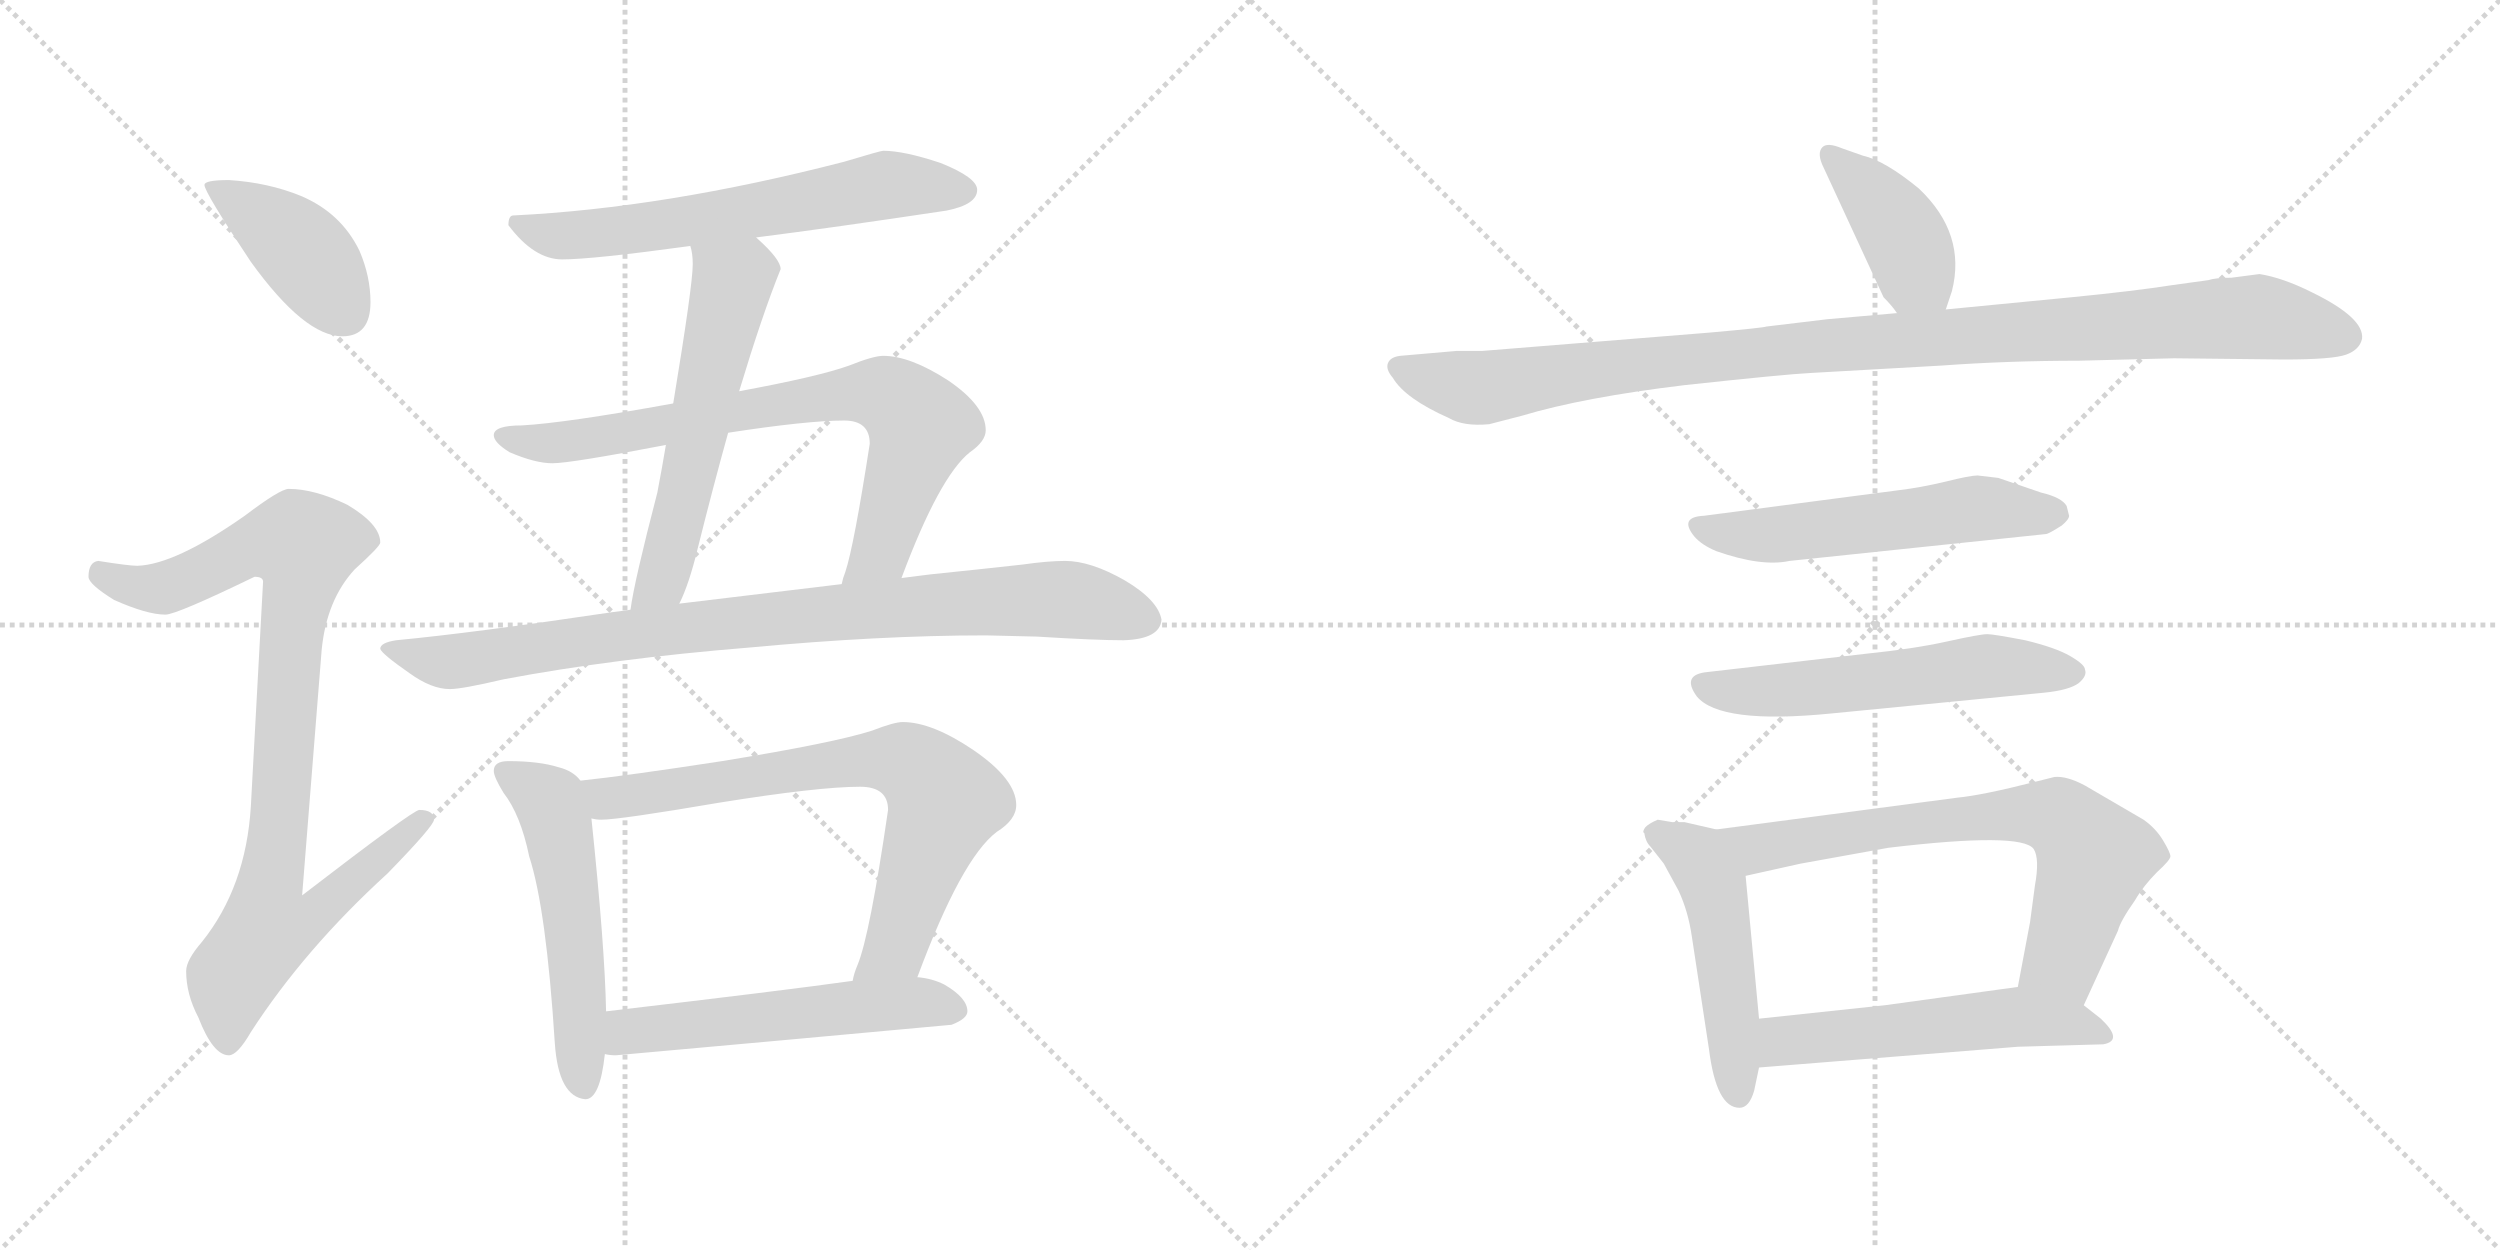 <svg version="1.1" viewBox="0 0 2048 1024" xmlns="http://www.w3.org/2000/svg">
  <g stroke="lightgray" stroke-dasharray="1,1" stroke-width="1" transform="scale(4, 4)">
    <line x1="0" y1="0" x2="256" y2="256"></line>
    <line x1="256" y1="0" x2="0" y2="256"></line>
    <line x1="128" y1="0" x2="128" y2="256"></line>
    <line x1="0" y1="128" x2="256" y2="128"></line>
    <line x1="256" y1="0" x2="512" y2="256"></line>
    <line x1="512" y1="0" x2="256" y2="256"></line>
    <line x1="384" y1="0" x2="384" y2="256"></line>
    <line x1="256" y1="128" x2="512" y2="128"></line>
  </g>
<g transform="scale(1, -1) translate(0, -850)">
   <style type="text/css">
    @keyframes keyframes0 {
      from {
       stroke: black;
       stroke-dashoffset: 410;
       stroke-width: 128;
       }
       57% {
       animation-timing-function: step-end;
       stroke: black;
       stroke-dashoffset: 0;
       stroke-width: 128;
       }
       to {
       stroke: black;
       stroke-width: 1024;
       }
       }
       #make-me-a-hanzi-animation-0 {
         animation: keyframes0 0.584s both;
         animation-delay: 0s;
         animation-timing-function: linear;
       }
    @keyframes keyframes1 {
      from {
       stroke: black;
       stroke-dashoffset: 921;
       stroke-width: 128;
       }
       75% {
       animation-timing-function: step-end;
       stroke: black;
       stroke-dashoffset: 0;
       stroke-width: 128;
       }
       to {
       stroke: black;
       stroke-width: 1024;
       }
       }
       #make-me-a-hanzi-animation-1 {
         animation: keyframes1 1s both;
         animation-delay: 0.584s;
         animation-timing-function: linear;
       }
    @keyframes keyframes2 {
      from {
       stroke: black;
       stroke-dashoffset: 623;
       stroke-width: 128;
       }
       67% {
       animation-timing-function: step-end;
       stroke: black;
       stroke-dashoffset: 0;
       stroke-width: 128;
       }
       to {
       stroke: black;
       stroke-width: 1024;
       }
       }
       #make-me-a-hanzi-animation-2 {
         animation: keyframes2 0.757s both;
         animation-delay: 1.583s;
         animation-timing-function: linear;
       }
    @keyframes keyframes3 {
      from {
       stroke: black;
       stroke-dashoffset: 572;
       stroke-width: 128;
       }
       65% {
       animation-timing-function: step-end;
       stroke: black;
       stroke-dashoffset: 0;
       stroke-width: 128;
       }
       to {
       stroke: black;
       stroke-width: 1024;
       }
       }
       #make-me-a-hanzi-animation-3 {
         animation: keyframes3 0.715s both;
         animation-delay: 2.34s;
         animation-timing-function: linear;
       }
    @keyframes keyframes4 {
      from {
       stroke: black;
       stroke-dashoffset: 753;
       stroke-width: 128;
       }
       71% {
       animation-timing-function: step-end;
       stroke: black;
       stroke-dashoffset: 0;
       stroke-width: 128;
       }
       to {
       stroke: black;
       stroke-width: 1024;
       }
       }
       #make-me-a-hanzi-animation-4 {
         animation: keyframes4 0.863s both;
         animation-delay: 3.056s;
         animation-timing-function: linear;
       }
    @keyframes keyframes5 {
      from {
       stroke: black;
       stroke-dashoffset: 882;
       stroke-width: 128;
       }
       74% {
       animation-timing-function: step-end;
       stroke: black;
       stroke-dashoffset: 0;
       stroke-width: 128;
       }
       to {
       stroke: black;
       stroke-width: 1024;
       }
       }
       #make-me-a-hanzi-animation-5 {
         animation: keyframes5 0.968s both;
         animation-delay: 3.918s;
         animation-timing-function: linear;
       }
    @keyframes keyframes6 {
      from {
       stroke: black;
       stroke-dashoffset: 535;
       stroke-width: 128;
       }
       64% {
       animation-timing-function: step-end;
       stroke: black;
       stroke-dashoffset: 0;
       stroke-width: 128;
       }
       to {
       stroke: black;
       stroke-width: 1024;
       }
       }
       #make-me-a-hanzi-animation-6 {
         animation: keyframes6 0.685s both;
         animation-delay: 4.886s;
         animation-timing-function: linear;
       }
    @keyframes keyframes7 {
      from {
       stroke: black;
       stroke-dashoffset: 731;
       stroke-width: 128;
       }
       70% {
       animation-timing-function: step-end;
       stroke: black;
       stroke-dashoffset: 0;
       stroke-width: 128;
       }
       to {
       stroke: black;
       stroke-width: 1024;
       }
       }
       #make-me-a-hanzi-animation-7 {
         animation: keyframes7 0.845s both;
         animation-delay: 5.572s;
         animation-timing-function: linear;
       }
    @keyframes keyframes8 {
      from {
       stroke: black;
       stroke-dashoffset: 544;
       stroke-width: 128;
       }
       64% {
       animation-timing-function: step-end;
       stroke: black;
       stroke-dashoffset: 0;
       stroke-width: 128;
       }
       to {
       stroke: black;
       stroke-width: 1024;
       }
       }
       #make-me-a-hanzi-animation-8 {
         animation: keyframes8 0.693s both;
         animation-delay: 6.417s;
         animation-timing-function: linear;
       }
    @keyframes keyframes9 {
      from {
       stroke: black;
       stroke-dashoffset: 404;
       stroke-width: 128;
       }
       57% {
       animation-timing-function: step-end;
       stroke: black;
       stroke-dashoffset: 0;
       stroke-width: 128;
       }
       to {
       stroke: black;
       stroke-width: 1024;
       }
       }
       #make-me-a-hanzi-animation-9 {
         animation: keyframes9 0.579s both;
         animation-delay: 7.109s;
         animation-timing-function: linear;
       }
    @keyframes keyframes10 {
      from {
       stroke: black;
       stroke-dashoffset: 1038;
       stroke-width: 128;
       }
       77% {
       animation-timing-function: step-end;
       stroke: black;
       stroke-dashoffset: 0;
       stroke-width: 128;
       }
       to {
       stroke: black;
       stroke-width: 1024;
       }
       }
       #make-me-a-hanzi-animation-10 {
         animation: keyframes10 1.095s both;
         animation-delay: 7.688s;
         animation-timing-function: linear;
       }
    @keyframes keyframes11 {
      from {
       stroke: black;
       stroke-dashoffset: 551;
       stroke-width: 128;
       }
       64% {
       animation-timing-function: step-end;
       stroke: black;
       stroke-dashoffset: 0;
       stroke-width: 128;
       }
       to {
       stroke: black;
       stroke-width: 1024;
       }
       }
       #make-me-a-hanzi-animation-11 {
         animation: keyframes11 0.698s both;
         animation-delay: 8.783s;
         animation-timing-function: linear;
       }
    @keyframes keyframes12 {
      from {
       stroke: black;
       stroke-dashoffset: 561;
       stroke-width: 128;
       }
       65% {
       animation-timing-function: step-end;
       stroke: black;
       stroke-dashoffset: 0;
       stroke-width: 128;
       }
       to {
       stroke: black;
       stroke-width: 1024;
       }
       }
       #make-me-a-hanzi-animation-12 {
         animation: keyframes12 0.707s both;
         animation-delay: 9.481s;
         animation-timing-function: linear;
       }
    @keyframes keyframes13 {
      from {
       stroke: black;
       stroke-dashoffset: 493;
       stroke-width: 128;
       }
       62% {
       animation-timing-function: step-end;
       stroke: black;
       stroke-dashoffset: 0;
       stroke-width: 128;
       }
       to {
       stroke: black;
       stroke-width: 1024;
       }
       }
       #make-me-a-hanzi-animation-13 {
         animation: keyframes13 0.651s both;
         animation-delay: 10.188s;
         animation-timing-function: linear;
       }
    @keyframes keyframes14 {
      from {
       stroke: black;
       stroke-dashoffset: 696;
       stroke-width: 128;
       }
       69% {
       animation-timing-function: step-end;
       stroke: black;
       stroke-dashoffset: 0;
       stroke-width: 128;
       }
       to {
       stroke: black;
       stroke-width: 1024;
       }
       }
       #make-me-a-hanzi-animation-14 {
         animation: keyframes14 0.816s both;
         animation-delay: 10.839s;
         animation-timing-function: linear;
       }
    @keyframes keyframes15 {
      from {
       stroke: black;
       stroke-dashoffset: 537;
       stroke-width: 128;
       }
       64% {
       animation-timing-function: step-end;
       stroke: black;
       stroke-dashoffset: 0;
       stroke-width: 128;
       }
       to {
       stroke: black;
       stroke-width: 1024;
       }
       }
       #make-me-a-hanzi-animation-15 {
         animation: keyframes15 0.687s both;
         animation-delay: 11.655s;
         animation-timing-function: linear;
       }
</style>
<path d="M 187.5 702.5 Q 167.5 702.5 167.5 698.5 Q 167.5 692.5 205.5 635.5 Q 249.5 574.5 280.5 574.5 Q 303.5 574.5 303.5 602.5 Q 303.5 623.5 294.5 644.5 Q 279.5 675.5 246.5 689.5 Q 219.5 700.5 187.5 702.5 Z" fill="lightgray"></path> 
<path d="M 236.5 449.5 Q 229.5 449.5 200.5 427.5 Q 143.5 387.5 112.5 386.5 Q 105.5 386.5 80.5 390.5 Q 72.5 389.5 72.5 377.5 Q 72.5 371.5 93.5 358.5 Q 120.5 346.5 135.5 346.5 Q 144.5 346.5 208.5 377.5 Q 215.5 377.5 215.5 373.5 L 205.5 189.5 Q 201.5 123.5 165.5 78.5 Q 152.5 63.5 152.5 54.5 Q 152.5 35.5 162.5 16.5 Q 174.5 -14.5 187.5 -14.5 Q 194.5 -14.5 205.5 4.5 Q 249.5 72.5 317.5 134.5 Q 355.5 173.5 355.5 178.5 Q 355.5 186.5 343.5 186.5 Q 338.5 186.5 247.5 116.5 L 263.5 317.5 Q 267.5 358.5 290.5 383.5 Q 311.5 402.5 311.5 405.5 Q 311.5 420.5 284.5 436.5 Q 257.5 449.5 236.5 449.5 Z" fill="lightgray"></path> 
<path d="M 723.5 726.5 Q 721.5 726.5 691.5 717.5 Q 544.5 679.5 420.5 673.5 Q 416.5 673.5 416.5 665.5 Q 437.5 637.5 460.5 637.5 Q 485.5 637.5 565.5 648.5 L 619.5 655.5 Q 682.5 663.5 775.5 677.5 Q 800.5 682.5 800.5 694.5 Q 800.5 704.5 770.5 716.5 Q 740.5 726.5 723.5 726.5 Z" fill="lightgray"></path> 
<path d="M 565.5 648.5 Q 567.5 642.5 567.5 633.5 Q 567.5 616.5 551.5 519.5 L 545.5 485.5 Q 542.5 467.5 538.5 446.5 Q 519.5 373.5 516.5 350.5 C 511.5 320.5 544.5 328.5 556.5 355.5 Q 564.5 371.5 571.5 400.5 Q 584.5 452.5 596.5 495.5 L 605.5 529.5 Q 624.5 592.5 639.5 629.5 Q 639.5 637.5 620.5 654.5 L 619.5 655.5 C 597.5 676.5 560.5 678.5 565.5 648.5 Z" fill="lightgray"></path> 
<path d="M 551.5 519.5 Q 463.5 503.5 427.5 501.5 Q 404.5 501.5 404.5 493.5 Q 404.5 487.5 417.5 479.5 Q 438.5 470.5 452.5 470.5 Q 467.5 470.5 545.5 485.5 L 596.5 495.5 Q 661.5 505.5 691.5 505.5 Q 712.5 505.5 712.5 486.5 Q 699.5 402.5 692.5 381.5 Q 690.5 376.5 689.5 371.5 C 680.5 342.5 727.5 348.5 738.5 376.5 Q 769.5 459.5 794.5 479.5 Q 807.5 488.5 807.5 497.5 Q 807.5 517.5 776.5 538.5 Q 745.5 558.5 723.5 558.5 Q 715.5 558.5 695.5 550.5 Q 670.5 541.5 605.5 529.5 L 551.5 519.5 Z" fill="lightgray"></path> 
<path d="M 516.5 350.5 Q 509.5 349.5 501.5 348.5 Q 387.5 331.5 324.5 325.5 Q 311.5 323.5 311.5 318.5 Q 312.5 314.5 335.5 298.5 Q 353.5 285.5 368.5 285.5 Q 378.5 285.5 412.5 293.5 Q 502.5 310.5 613.5 319.5 Q 720.5 329.5 807.5 329.5 L 849.5 328.5 Q 897.5 325.5 920.5 325.5 Q 950.5 326.5 951.5 342.5 Q 948.5 358.5 921.5 374.5 Q 893.5 390.5 872.5 390.5 Q 858.5 390.5 837.5 387.5 Q 801.5 383.5 762.5 379.5 Q 754.5 378.5 738.5 376.5 L 689.5 371.5 Q 639.5 365.5 556.5 355.5 L 516.5 350.5 Z" fill="lightgray"></path> 
<path d="M 416.5 226.5 Q 404.5 226.5 404.5 218.5 Q 404.5 213.5 412.5 200.5 Q 426.5 182.5 433.5 148.5 Q 447.5 105.5 454.5 -4.5 Q 457.5 -48.5 479.5 -50.5 Q 491.5 -50.5 495.5 -13.5 L 496.5 21.5 Q 495.5 74.5 484.5 179.5 L 475.5 210.5 Q 469.5 218.5 457.5 221.5 Q 441.5 226.5 416.5 226.5 Z" fill="lightgray"></path> 
<path d="M 751.5 49.5 Q 787.5 146.5 816.5 168.5 Q 832.5 178.5 832.5 190.5 Q 832.5 211.5 797.5 235.5 Q 763.5 258.5 739.5 258.5 Q 732.5 258.5 714.5 251.5 Q 683.5 241.5 591.5 226.5 Q 513.5 214.5 475.5 210.5 C 445.5 207.5 454.5 180.5 484.5 179.5 Q 488.5 178.5 492.5 178.5 Q 507.5 178.5 589.5 192.5 Q 670.5 205.5 704.5 205.5 Q 727.5 205.5 727.5 186.5 Q 712.5 83.5 702.5 59.5 Q 699.5 52.5 698.5 46.5 C 689.5 17.5 740.5 21.5 751.5 49.5 Z" fill="lightgray"></path> 
<path d="M 495.5 -13.5 Q 499.5 -14.5 504.5 -14.5 Q 638.5 -2.5 779.5 10.5 Q 792.5 15.5 792.5 21.5 Q 792.5 32.5 773.5 43.5 Q 763.5 48.5 751.5 49.5 L 698.5 46.5 Q 641.5 38.5 496.5 21.5 C 466.5 18.5 465.5 -10.5 495.5 -13.5 Z" fill="lightgray"></path> 
<path d="M 1594.0 596.5 L 1599.0 611.5 Q 1611.0 658.5 1572.0 695.5 Q 1544.0 718.5 1526.0 722.5 L 1509.0 728.5 Q 1497.0 733.5 1493.0 729.5 Q 1488.0 724.5 1494.0 712.5 L 1543.0 606.5 Q 1550.0 599.5 1554.0 593.5 C 1572.0 569.5 1585.0 568.5 1594.0 596.5 Z" fill="lightgray"></path> 
<path d="M 1697.0 606.5 L 1594.0 596.5 L 1554.0 593.5 L 1497.0 588.5 L 1447.0 582.5 Q 1445.0 581.5 1400.0 577.5 L 1214.0 562.5 L 1193.0 562.5 L 1147.0 558.5 Q 1139.0 557.5 1137.0 552.5 Q 1135.0 547.5 1141.0 540.5 Q 1151.0 523.5 1187.0 507.5 Q 1199.0 500.5 1220.0 502.5 L 1247.0 509.5 Q 1297.0 524.5 1380.0 534.5 Q 1463.0 543.5 1484.0 544.5 L 1590.0 550.5 Q 1645.0 554.5 1703.0 554.5 L 1781.0 556.5 L 1871.0 555.5 Q 1911.0 555.5 1922.0 559.5 Q 1933.0 563.5 1935.0 572.5 Q 1937.0 589.5 1894.0 610.5 Q 1870.0 622.5 1851.0 625.5 L 1828.0 622.5 Q 1815.0 622.5 1809.0 620.5 L 1780.0 616.5 Q 1748.0 611.5 1697.0 606.5 Z" fill="lightgray"></path> 
<path d="M 1637.0 458.5 L 1620.0 460.5 Q 1614.0 460.5 1594.0 455.5 Q 1573.0 450.5 1556.0 448.5 L 1396.0 427.5 Q 1375.0 426.5 1388.0 410.5 Q 1394.0 403.5 1406.0 398.5 Q 1443.0 385.5 1466.0 390.5 L 1676.0 412.5 Q 1678.0 412.5 1689.0 419.5 Q 1695.0 424.5 1695.0 427.5 L 1693.0 435.5 Q 1689.0 442.5 1672.0 446.5 L 1637.0 458.5 Z" fill="lightgray"></path> 
<path d="M 1529.0 314.5 L 1399.0 299.5 Q 1377.0 297.5 1390.0 279.5 Q 1409.0 256.5 1500.0 265.5 L 1674.0 282.5 Q 1695.0 284.5 1703.0 290.5 Q 1710.0 296.5 1708.0 301.5 Q 1708.0 305.5 1696.0 312.5 Q 1684.0 319.5 1659.0 325.5 Q 1633.0 330.5 1628.0 330.5 Q 1622.0 330.5 1595.0 324.5 Q 1568.0 318.5 1529.0 314.5 Z" fill="lightgray"></path> 
<path d="M 1370.0 176.5 L 1358.0 178.5 Q 1351.0 175.5 1348.0 172.5 Q 1345.0 168.5 1347.0 167.5 Q 1348.0 160.5 1352.0 156.5 L 1363.0 142.5 L 1375.0 120.5 Q 1383.0 103.5 1386.0 82.5 L 1400.0 -9.5 Q 1406.0 -57.5 1425.0 -57.5 Q 1433.0 -57.5 1437.0 -43.5 L 1441.0 -24.5 L 1441.0 15.5 L 1430.0 132.5 C 1427.0 162.5 1427.0 165.5 1406.0 170.5 L 1380.0 176.5 L 1370.0 176.5 Z" fill="lightgray"></path> 
<path d="M 1707.0 26.5 L 1735.0 87.5 Q 1737.0 95.5 1749.0 112.5 Q 1756.0 124.5 1767.0 135.5 Q 1778.0 145.5 1778.0 148.5 Q 1778.0 151.5 1772.0 161.5 Q 1766.0 171.5 1756.0 178.5 L 1708.0 206.5 Q 1693.0 214.5 1683.0 213.5 L 1667.0 209.5 Q 1624.0 198.5 1603.0 196.5 L 1406.0 170.5 C 1376.0 166.5 1401.0 125.5 1430.0 132.5 L 1475.0 142.5 L 1547.0 155.5 Q 1656.0 168.5 1666.0 154.5 Q 1671.0 146.5 1667.0 124.5 L 1663.0 94.5 L 1653.0 41.5 C 1647.0 12.5 1694.0 -0.5 1707.0 26.5 Z" fill="lightgray"></path> 
<path d="M 1441.0 -24.5 L 1653.0 -7.5 L 1723.0 -5.5 Q 1740.0 -2.5 1721.0 15.5 L 1707.0 26.5 C 1683.0 45.5 1683.0 45.5 1653.0 41.5 L 1544.0 26.5 L 1441.0 15.5 C 1411.0 12.5 1411.0 -26.5 1441.0 -24.5 Z" fill="lightgray"></path> 
      <clipPath id="make-me-a-hanzi-clip-0">
      <path d="M 187.5 702.5 Q 167.5 702.5 167.5 698.5 Q 167.5 692.5 205.5 635.5 Q 249.5 574.5 280.5 574.5 Q 303.5 574.5 303.5 602.5 Q 303.5 623.5 294.5 644.5 Q 279.5 675.5 246.5 689.5 Q 219.5 700.5 187.5 702.5 Z" fill="lightgray"></path>
      </clipPath>
      <path clip-path="url(#make-me-a-hanzi-clip-0)" d="M 171.5 697.5 L 248.5 643.5 L 282.5 594.5 " fill="none" id="make-me-a-hanzi-animation-0" stroke-dasharray="282 564" stroke-linecap="round"></path>

      <clipPath id="make-me-a-hanzi-clip-1">
      <path d="M 236.5 449.5 Q 229.5 449.5 200.5 427.5 Q 143.5 387.5 112.5 386.5 Q 105.5 386.5 80.5 390.5 Q 72.5 389.5 72.5 377.5 Q 72.5 371.5 93.5 358.5 Q 120.5 346.5 135.5 346.5 Q 144.5 346.5 208.5 377.5 Q 215.5 377.5 215.5 373.5 L 205.5 189.5 Q 201.5 123.5 165.5 78.5 Q 152.5 63.5 152.5 54.5 Q 152.5 35.5 162.5 16.5 Q 174.5 -14.5 187.5 -14.5 Q 194.5 -14.5 205.5 4.5 Q 249.5 72.5 317.5 134.5 Q 355.5 173.5 355.5 178.5 Q 355.5 186.5 343.5 186.5 Q 338.5 186.5 247.5 116.5 L 263.5 317.5 Q 267.5 358.5 290.5 383.5 Q 311.5 402.5 311.5 405.5 Q 311.5 420.5 284.5 436.5 Q 257.5 449.5 236.5 449.5 Z" fill="lightgray"></path>
      </clipPath>
      <path clip-path="url(#make-me-a-hanzi-clip-1)" d="M 83.5 379.5 L 108.5 369.5 L 133.5 368.5 L 205.5 402.5 L 249.5 402.5 L 221.5 126.5 L 259.5 123.5 L 267.5 113.5 L 251.5 95.5 L 218.5 89.5 L 190.5 50.5 L 186.5 -4.5 " fill="none" id="make-me-a-hanzi-animation-1" stroke-dasharray="793 1586" stroke-linecap="round"></path>

      <clipPath id="make-me-a-hanzi-clip-2">
      <path d="M 723.5 726.5 Q 721.5 726.5 691.5 717.5 Q 544.5 679.5 420.5 673.5 Q 416.5 673.5 416.5 665.5 Q 437.5 637.5 460.5 637.5 Q 485.5 637.5 565.5 648.5 L 619.5 655.5 Q 682.5 663.5 775.5 677.5 Q 800.5 682.5 800.5 694.5 Q 800.5 704.5 770.5 716.5 Q 740.5 726.5 723.5 726.5 Z" fill="lightgray"></path>
      </clipPath>
      <path clip-path="url(#make-me-a-hanzi-clip-2)" d="M 427.5 664.5 L 464.5 656.5 L 552.5 665.5 L 721.5 697.5 L 790.5 693.5 " fill="none" id="make-me-a-hanzi-animation-2" stroke-dasharray="495 990" stroke-linecap="round"></path>

      <clipPath id="make-me-a-hanzi-clip-3">
      <path d="M 565.5 648.5 Q 567.5 642.5 567.5 633.5 Q 567.5 616.5 551.5 519.5 L 545.5 485.5 Q 542.5 467.5 538.5 446.5 Q 519.5 373.5 516.5 350.5 C 511.5 320.5 544.5 328.5 556.5 355.5 Q 564.5 371.5 571.5 400.5 Q 584.5 452.5 596.5 495.5 L 605.5 529.5 Q 624.5 592.5 639.5 629.5 Q 639.5 637.5 620.5 654.5 L 619.5 655.5 C 597.5 676.5 560.5 678.5 565.5 648.5 Z" fill="lightgray"></path>
      </clipPath>
      <path clip-path="url(#make-me-a-hanzi-clip-3)" d="M 613.5 648.5 L 614.5 634.5 L 599.5 619.5 L 542.5 374.5 L 522.5 353.5 " fill="none" id="make-me-a-hanzi-animation-3" stroke-dasharray="444 888" stroke-linecap="round"></path>

      <clipPath id="make-me-a-hanzi-clip-4">
      <path d="M 551.5 519.5 Q 463.5 503.5 427.5 501.5 Q 404.5 501.5 404.5 493.5 Q 404.5 487.5 417.5 479.5 Q 438.5 470.5 452.5 470.5 Q 467.5 470.5 545.5 485.5 L 596.5 495.5 Q 661.5 505.5 691.5 505.5 Q 712.5 505.5 712.5 486.5 Q 699.5 402.5 692.5 381.5 Q 690.5 376.5 689.5 371.5 C 680.5 342.5 727.5 348.5 738.5 376.5 Q 769.5 459.5 794.5 479.5 Q 807.5 488.5 807.5 497.5 Q 807.5 517.5 776.5 538.5 Q 745.5 558.5 723.5 558.5 Q 715.5 558.5 695.5 550.5 Q 670.5 541.5 605.5 529.5 L 551.5 519.5 Z" fill="lightgray"></path>
      </clipPath>
      <path clip-path="url(#make-me-a-hanzi-clip-4)" d="M 411.5 492.5 L 462.5 487.5 L 685.5 526.5 L 725.5 526.5 L 739.5 517.5 L 753.5 495.5 L 721.5 399.5 L 695.5 375.5 " fill="none" id="make-me-a-hanzi-animation-4" stroke-dasharray="625 1250" stroke-linecap="round"></path>

      <clipPath id="make-me-a-hanzi-clip-5">
      <path d="M 516.5 350.5 Q 509.5 349.5 501.5 348.5 Q 387.5 331.5 324.5 325.5 Q 311.5 323.5 311.5 318.5 Q 312.5 314.5 335.5 298.5 Q 353.5 285.5 368.5 285.5 Q 378.5 285.5 412.5 293.5 Q 502.5 310.5 613.5 319.5 Q 720.5 329.5 807.5 329.5 L 849.5 328.5 Q 897.5 325.5 920.5 325.5 Q 950.5 326.5 951.5 342.5 Q 948.5 358.5 921.5 374.5 Q 893.5 390.5 872.5 390.5 Q 858.5 390.5 837.5 387.5 Q 801.5 383.5 762.5 379.5 Q 754.5 378.5 738.5 376.5 L 689.5 371.5 Q 639.5 365.5 556.5 355.5 L 516.5 350.5 Z" fill="lightgray"></path>
      </clipPath>
      <path clip-path="url(#make-me-a-hanzi-clip-5)" d="M 319.5 319.5 L 366.5 307.5 L 511.5 330.5 L 833.5 358.5 L 881.5 358.5 L 938.5 342.5 " fill="none" id="make-me-a-hanzi-animation-5" stroke-dasharray="754 1508" stroke-linecap="round"></path>

      <clipPath id="make-me-a-hanzi-clip-6">
      <path d="M 416.5 226.5 Q 404.5 226.5 404.5 218.5 Q 404.5 213.5 412.5 200.5 Q 426.5 182.5 433.5 148.5 Q 447.5 105.5 454.5 -4.5 Q 457.5 -48.5 479.5 -50.5 Q 491.5 -50.5 495.5 -13.5 L 496.5 21.5 Q 495.5 74.5 484.5 179.5 L 475.5 210.5 Q 469.5 218.5 457.5 221.5 Q 441.5 226.5 416.5 226.5 Z" fill="lightgray"></path>
      </clipPath>
      <path clip-path="url(#make-me-a-hanzi-clip-6)" d="M 413.5 217.5 L 450.5 193.5 L 455.5 176.5 L 471.5 78.5 L 477.5 -39.5 " fill="none" id="make-me-a-hanzi-animation-6" stroke-dasharray="407 814" stroke-linecap="round"></path>

      <clipPath id="make-me-a-hanzi-clip-7">
      <path d="M 751.5 49.5 Q 787.5 146.5 816.5 168.5 Q 832.5 178.5 832.5 190.5 Q 832.5 211.5 797.5 235.5 Q 763.5 258.5 739.5 258.5 Q 732.5 258.5 714.5 251.5 Q 683.5 241.5 591.5 226.5 Q 513.5 214.5 475.5 210.5 C 445.5 207.5 454.5 180.5 484.5 179.5 Q 488.5 178.5 492.5 178.5 Q 507.5 178.5 589.5 192.5 Q 670.5 205.5 704.5 205.5 Q 727.5 205.5 727.5 186.5 Q 712.5 83.5 702.5 59.5 Q 699.5 52.5 698.5 46.5 C 689.5 17.5 740.5 21.5 751.5 49.5 Z" fill="lightgray"></path>
      </clipPath>
      <path clip-path="url(#make-me-a-hanzi-clip-7)" d="M 481.5 206.5 L 500.5 195.5 L 705.5 227.5 L 748.5 222.5 L 774.5 194.5 L 733.5 74.5 L 704.5 51.5 " fill="none" id="make-me-a-hanzi-animation-7" stroke-dasharray="603 1206" stroke-linecap="round"></path>

      <clipPath id="make-me-a-hanzi-clip-8">
      <path d="M 495.5 -13.5 Q 499.5 -14.5 504.5 -14.5 Q 638.5 -2.5 779.5 10.5 Q 792.5 15.5 792.5 21.5 Q 792.5 32.5 773.5 43.5 Q 763.5 48.5 751.5 49.5 L 698.5 46.5 Q 641.5 38.5 496.5 21.5 C 466.5 18.5 465.5 -10.5 495.5 -13.5 Z" fill="lightgray"></path>
      </clipPath>
      <path clip-path="url(#make-me-a-hanzi-clip-8)" d="M 500.5 -7.5 L 512.5 3.5 L 530.5 8.5 L 746.5 28.5 L 782.5 23.5 " fill="none" id="make-me-a-hanzi-animation-8" stroke-dasharray="416 832" stroke-linecap="round"></path>

      <clipPath id="make-me-a-hanzi-clip-9">
      <path d="M 1594.0 596.5 L 1599.0 611.5 Q 1611.0 658.5 1572.0 695.5 Q 1544.0 718.5 1526.0 722.5 L 1509.0 728.5 Q 1497.0 733.5 1493.0 729.5 Q 1488.0 724.5 1494.0 712.5 L 1543.0 606.5 Q 1550.0 599.5 1554.0 593.5 C 1572.0 569.5 1585.0 568.5 1594.0 596.5 Z" fill="lightgray"></path>
      </clipPath>
      <path clip-path="url(#make-me-a-hanzi-clip-9)" d="M 1498.0 724.5 L 1530.0 694.5 L 1560.0 654.5 L 1568.0 625.5 L 1560.0 602.5 " fill="none" id="make-me-a-hanzi-animation-9" stroke-dasharray="276 552" stroke-linecap="round"></path>

      <clipPath id="make-me-a-hanzi-clip-10">
      <path d="M 1697.0 606.5 L 1594.0 596.5 L 1554.0 593.5 L 1497.0 588.5 L 1447.0 582.5 Q 1445.0 581.5 1400.0 577.5 L 1214.0 562.5 L 1193.0 562.5 L 1147.0 558.5 Q 1139.0 557.5 1137.0 552.5 Q 1135.0 547.5 1141.0 540.5 Q 1151.0 523.5 1187.0 507.5 Q 1199.0 500.5 1220.0 502.5 L 1247.0 509.5 Q 1297.0 524.5 1380.0 534.5 Q 1463.0 543.5 1484.0 544.5 L 1590.0 550.5 Q 1645.0 554.5 1703.0 554.5 L 1781.0 556.5 L 1871.0 555.5 Q 1911.0 555.5 1922.0 559.5 Q 1933.0 563.5 1935.0 572.5 Q 1937.0 589.5 1894.0 610.5 Q 1870.0 622.5 1851.0 625.5 L 1828.0 622.5 Q 1815.0 622.5 1809.0 620.5 L 1780.0 616.5 Q 1748.0 611.5 1697.0 606.5 Z" fill="lightgray"></path>
      </clipPath>
      <path clip-path="url(#make-me-a-hanzi-clip-10)" d="M 1146.0 548.5 L 1219.0 532.5 L 1414.0 560.5 L 1849.0 590.5 L 1922.0 574.5 " fill="none" id="make-me-a-hanzi-animation-10" stroke-dasharray="910 1820" stroke-linecap="round"></path>

      <clipPath id="make-me-a-hanzi-clip-11">
      <path d="M 1637.0 458.5 L 1620.0 460.5 Q 1614.0 460.5 1594.0 455.5 Q 1573.0 450.5 1556.0 448.5 L 1396.0 427.5 Q 1375.0 426.5 1388.0 410.5 Q 1394.0 403.5 1406.0 398.5 Q 1443.0 385.5 1466.0 390.5 L 1676.0 412.5 Q 1678.0 412.5 1689.0 419.5 Q 1695.0 424.5 1695.0 427.5 L 1693.0 435.5 Q 1689.0 442.5 1672.0 446.5 L 1637.0 458.5 Z" fill="lightgray"></path>
      </clipPath>
      <path clip-path="url(#make-me-a-hanzi-clip-11)" d="M 1392.0 418.5 L 1448.0 411.5 L 1619.0 433.5 L 1685.0 429.5 " fill="none" id="make-me-a-hanzi-animation-11" stroke-dasharray="423 846" stroke-linecap="round"></path>

      <clipPath id="make-me-a-hanzi-clip-12">
      <path d="M 1529.0 314.5 L 1399.0 299.5 Q 1377.0 297.5 1390.0 279.5 Q 1409.0 256.5 1500.0 265.5 L 1674.0 282.5 Q 1695.0 284.5 1703.0 290.5 Q 1710.0 296.5 1708.0 301.5 Q 1708.0 305.5 1696.0 312.5 Q 1684.0 319.5 1659.0 325.5 Q 1633.0 330.5 1628.0 330.5 Q 1622.0 330.5 1595.0 324.5 Q 1568.0 318.5 1529.0 314.5 Z" fill="lightgray"></path>
      </clipPath>
      <path clip-path="url(#make-me-a-hanzi-clip-12)" d="M 1396.0 288.5 L 1445.0 282.5 L 1628.0 304.5 L 1699.0 299.5 " fill="none" id="make-me-a-hanzi-animation-12" stroke-dasharray="433 866" stroke-linecap="round"></path>

      <clipPath id="make-me-a-hanzi-clip-13">
      <path d="M 1370.0 176.5 L 1358.0 178.5 Q 1351.0 175.5 1348.0 172.5 Q 1345.0 168.5 1347.0 167.5 Q 1348.0 160.5 1352.0 156.5 L 1363.0 142.5 L 1375.0 120.5 Q 1383.0 103.5 1386.0 82.5 L 1400.0 -9.5 Q 1406.0 -57.5 1425.0 -57.5 Q 1433.0 -57.5 1437.0 -43.5 L 1441.0 -24.5 L 1441.0 15.5 L 1430.0 132.5 C 1427.0 162.5 1427.0 165.5 1406.0 170.5 L 1380.0 176.5 L 1370.0 176.5 Z" fill="lightgray"></path>
      </clipPath>
      <path clip-path="url(#make-me-a-hanzi-clip-13)" d="M 1358.0 168.5 L 1390.0 147.5 L 1404.0 122.5 L 1424.0 -46.5 " fill="none" id="make-me-a-hanzi-animation-13" stroke-dasharray="365 730" stroke-linecap="round"></path>

      <clipPath id="make-me-a-hanzi-clip-14">
      <path d="M 1707.0 26.5 L 1735.0 87.5 Q 1737.0 95.5 1749.0 112.5 Q 1756.0 124.5 1767.0 135.5 Q 1778.0 145.5 1778.0 148.5 Q 1778.0 151.5 1772.0 161.5 Q 1766.0 171.5 1756.0 178.5 L 1708.0 206.5 Q 1693.0 214.5 1683.0 213.5 L 1667.0 209.5 Q 1624.0 198.5 1603.0 196.5 L 1406.0 170.5 C 1376.0 166.5 1401.0 125.5 1430.0 132.5 L 1475.0 142.5 L 1547.0 155.5 Q 1656.0 168.5 1666.0 154.5 Q 1671.0 146.5 1667.0 124.5 L 1663.0 94.5 L 1653.0 41.5 C 1647.0 12.5 1694.0 -0.5 1707.0 26.5 Z" fill="lightgray"></path>
      </clipPath>
      <path clip-path="url(#make-me-a-hanzi-clip-14)" d="M 1414.0 166.5 L 1439.0 154.5 L 1567.0 175.5 L 1648.0 183.5 L 1689.0 179.5 L 1715.0 144.5 L 1689.0 64.5 L 1662.0 46.5 " fill="none" id="make-me-a-hanzi-animation-14" stroke-dasharray="568 1136" stroke-linecap="round"></path>

      <clipPath id="make-me-a-hanzi-clip-15">
      <path d="M 1441.0 -24.5 L 1653.0 -7.5 L 1723.0 -5.5 Q 1740.0 -2.5 1721.0 15.5 L 1707.0 26.5 C 1683.0 45.5 1683.0 45.5 1653.0 41.5 L 1544.0 26.5 L 1441.0 15.5 C 1411.0 12.5 1411.0 -26.5 1441.0 -24.5 Z" fill="lightgray"></path>
      </clipPath>
      <path clip-path="url(#make-me-a-hanzi-clip-15)" d="M 1448.0 -17.5 L 1465.0 -1.5 L 1648.0 17.5 L 1721.0 4.5 " fill="none" id="make-me-a-hanzi-animation-15" stroke-dasharray="409 818" stroke-linecap="round"></path>

</g>
</svg>
